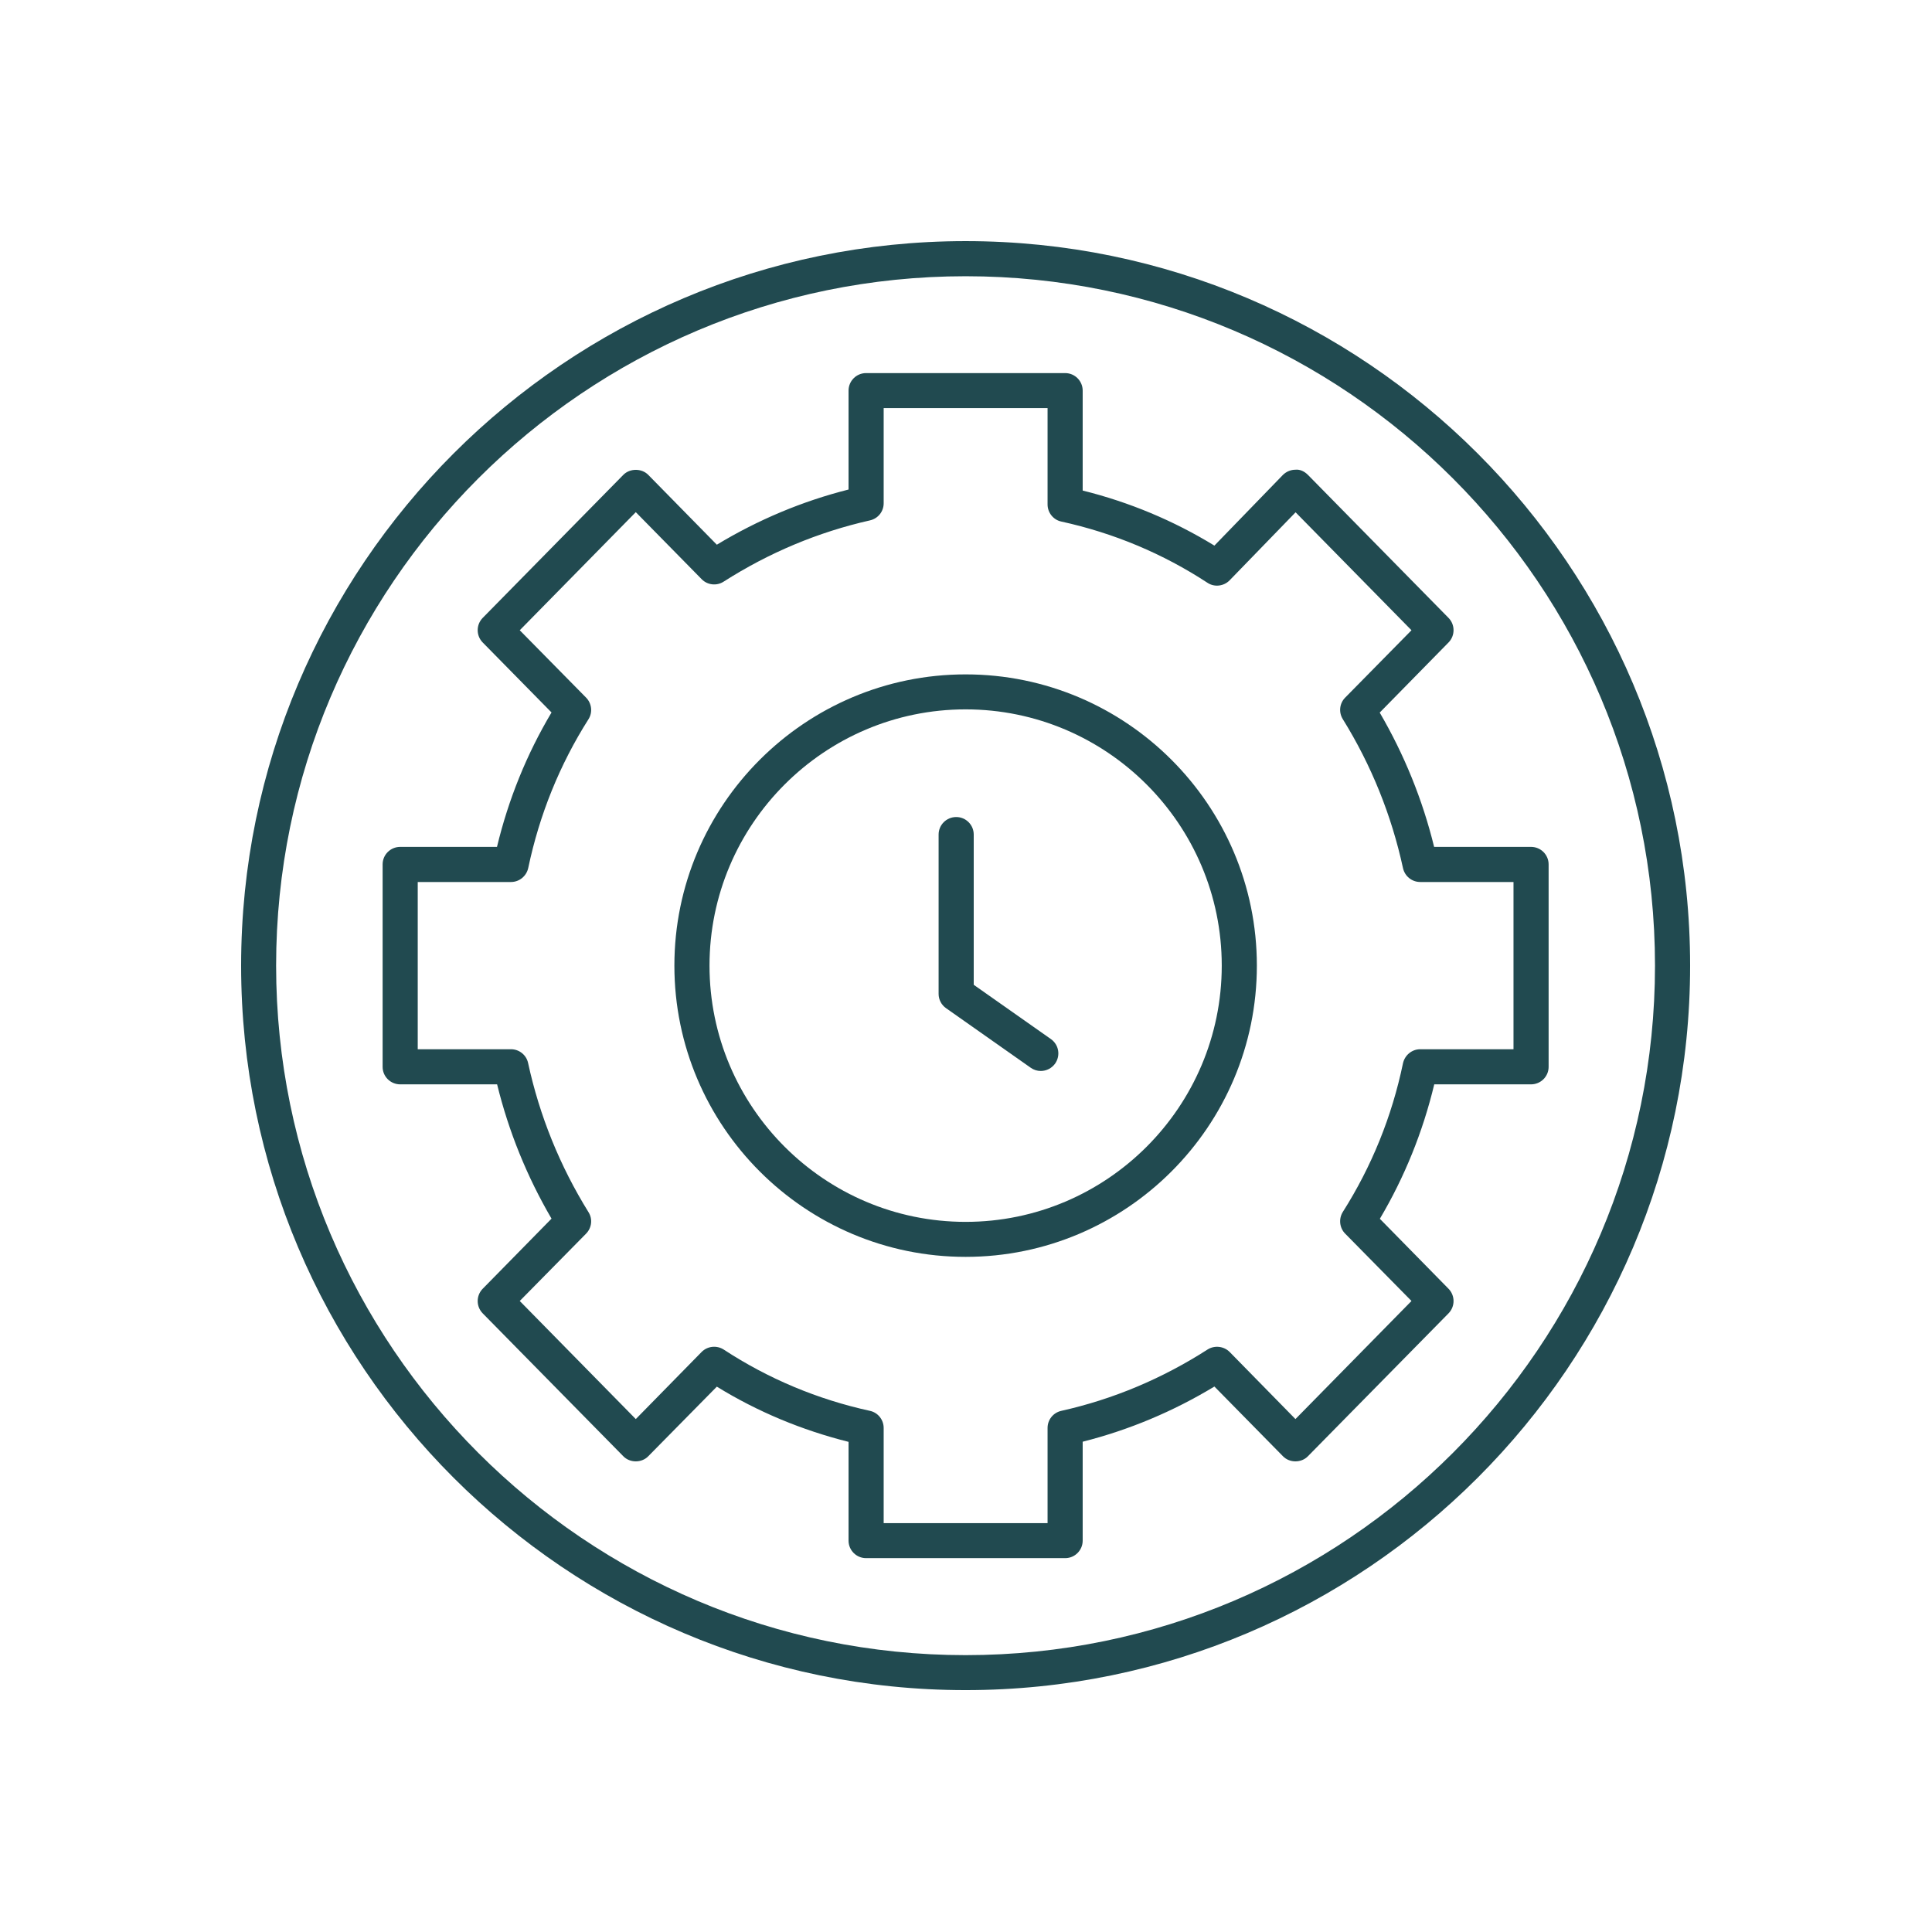 <svg xmlns="http://www.w3.org/2000/svg" xmlns:xlink="http://www.w3.org/1999/xlink" width="500" zoomAndPan="magnify" viewBox="0 0 375 375" height="500" preserveAspectRatio="xMidYMid meet" version="1.0"><defs><clipPath id="id1"><path d="M 46.801 46.801 L 328.051 46.801 L 328.051 328.051 L 46.801 328.051 Z M 46.801 46.801 " clip-rule="nonzero"/></clipPath></defs><g clip-path="url(#id1)"><path fill="#214a50" d="M 187.426 53.617 C 113.645 53.617 53.594 113.645 53.594 187.426 C 53.594 261.211 113.645 321.262 187.426 321.262 C 261.211 321.262 321.234 261.211 321.234 187.426 C 321.234 113.645 261.211 53.617 187.426 53.617 Z M 187.426 328.051 C 109.871 328.051 46.801 264.98 46.801 187.426 C 46.801 109.871 109.871 46.801 187.426 46.801 C 264.98 46.801 328.051 109.871 328.051 187.426 C 328.051 264.98 264.98 328.051 187.426 328.051 " fill-opacity="1" fill-rule="nonzero"/></g><path fill="#214a50" d="M 171.52 295.641 L 203.332 295.641 L 203.332 277.164 C 203.332 275.566 204.43 274.195 206.004 273.844 C 216.066 271.598 225.605 267.578 234.395 261.934 C 235.742 261.086 237.539 261.285 238.664 262.406 L 251.445 275.441 L 273.969 252.52 L 261.086 239.438 C 259.984 238.312 259.812 236.566 260.637 235.242 C 266.227 226.43 270.172 216.715 272.32 206.379 C 272.672 204.805 274.043 203.656 275.668 203.656 L 293.77 203.656 L 293.77 171.195 L 275.668 171.195 C 274.043 171.195 272.672 170.074 272.32 168.5 C 270.098 158.262 266.18 148.523 260.637 139.586 C 259.812 138.262 259.984 136.539 261.086 135.418 L 273.969 122.332 L 251.473 99.438 L 238.664 112.645 C 237.539 113.793 235.715 114.02 234.367 113.117 C 225.703 107.449 216.164 103.457 206.004 101.234 C 204.457 100.91 203.332 99.512 203.332 97.914 L 203.332 79.211 L 171.52 79.211 L 171.52 97.688 C 171.52 99.285 170.422 100.66 168.848 101.008 C 158.785 103.281 149.25 107.277 140.461 112.895 C 139.113 113.77 137.312 113.57 136.191 112.418 L 123.406 99.41 L 100.883 122.332 L 113.77 135.418 C 114.867 136.539 115.066 138.289 114.219 139.609 C 108.625 148.426 104.703 158.137 102.531 168.477 C 102.184 170.047 100.809 171.195 99.188 171.195 L 81.082 171.195 L 81.082 203.656 L 99.188 203.656 C 100.785 203.656 102.184 204.781 102.508 206.352 C 104.73 216.59 108.676 226.328 114.219 235.266 C 115.066 236.59 114.867 238.312 113.77 239.438 L 100.883 252.52 L 123.406 275.441 L 136.191 262.406 C 137.34 261.258 139.137 261.086 140.484 261.957 C 149.148 267.625 158.688 271.621 168.848 273.844 C 170.398 274.168 171.52 275.566 171.52 277.164 Z M 206.754 302.434 L 168.102 302.434 C 166.227 302.434 164.703 300.91 164.703 299.039 L 164.703 279.863 C 155.641 277.59 147.051 274.02 139.137 269.148 L 125.828 282.656 C 124.555 283.98 122.258 283.98 120.984 282.656 L 93.691 254.918 C 92.395 253.594 92.395 251.473 93.691 250.148 L 107.051 236.539 C 102.281 228.375 98.738 219.637 96.488 210.473 L 77.688 210.473 C 75.789 210.473 74.266 208.949 74.266 207.078 L 74.266 167.777 C 74.266 165.902 75.789 164.379 77.688 164.379 L 96.465 164.379 C 98.688 155.141 102.234 146.379 107.051 138.289 L 93.691 124.703 C 92.395 123.383 92.395 121.258 93.691 119.934 L 120.984 92.172 C 122.258 90.871 124.555 90.871 125.828 92.172 L 139.137 105.727 C 147.152 100.883 155.715 97.289 164.703 95.016 L 164.703 75.816 C 164.703 73.941 166.227 72.418 168.102 72.418 L 206.754 72.418 C 208.625 72.418 210.148 73.941 210.148 75.816 L 210.148 95.215 C 219.211 97.465 227.801 101.059 235.715 105.902 L 249 92.195 C 249.648 91.547 250.523 91.172 251.445 91.172 C 252.344 91.07 253.219 91.52 253.867 92.172 L 281.16 119.934 C 282.457 121.258 282.457 123.383 281.16 124.703 L 267.801 138.312 C 272.57 146.477 276.117 155.215 278.363 164.379 L 297.164 164.379 C 299.062 164.379 300.586 165.902 300.586 167.777 L 300.586 207.078 C 300.586 208.949 299.062 210.473 297.164 210.473 L 278.387 210.473 C 276.168 219.711 272.621 228.477 267.828 236.566 L 281.16 250.148 C 282.457 251.473 282.457 253.594 281.16 254.918 L 253.867 282.656 C 252.594 283.98 250.297 283.98 249.023 282.656 L 235.715 269.125 C 227.703 273.969 219.137 277.562 210.148 279.836 L 210.148 299.039 C 210.148 300.91 208.625 302.434 206.754 302.434 " fill-opacity="1" fill-rule="nonzero"/><path fill="#214a50" d="M 187.426 137.688 C 160.012 137.688 137.715 160.012 137.715 187.426 C 137.715 214.844 160.012 237.164 187.426 237.164 C 214.844 237.164 237.141 214.844 237.141 187.426 C 237.141 160.012 214.844 137.688 187.426 137.688 Z M 187.426 243.957 C 156.266 243.957 130.898 218.613 130.898 187.426 C 130.898 156.242 156.266 130.898 187.426 130.898 C 218.586 130.898 243.957 156.242 243.957 187.426 C 243.957 218.613 218.586 243.957 187.426 243.957 " fill-opacity="1" fill-rule="nonzero"/><path fill="#214a50" d="M 202.008 207.875 C 201.336 207.875 200.66 207.676 200.062 207.25 L 183.633 195.691 C 182.73 195.066 182.184 194.02 182.184 192.918 L 182.184 161.984 C 182.184 160.109 183.707 158.586 185.605 158.586 C 187.477 158.586 189 160.109 189 161.984 L 189 191.148 L 203.98 201.684 C 205.527 202.781 205.879 204.879 204.805 206.43 C 204.129 207.375 203.082 207.875 202.008 207.875 " fill-opacity="1" fill-rule="nonzero"/></svg>
